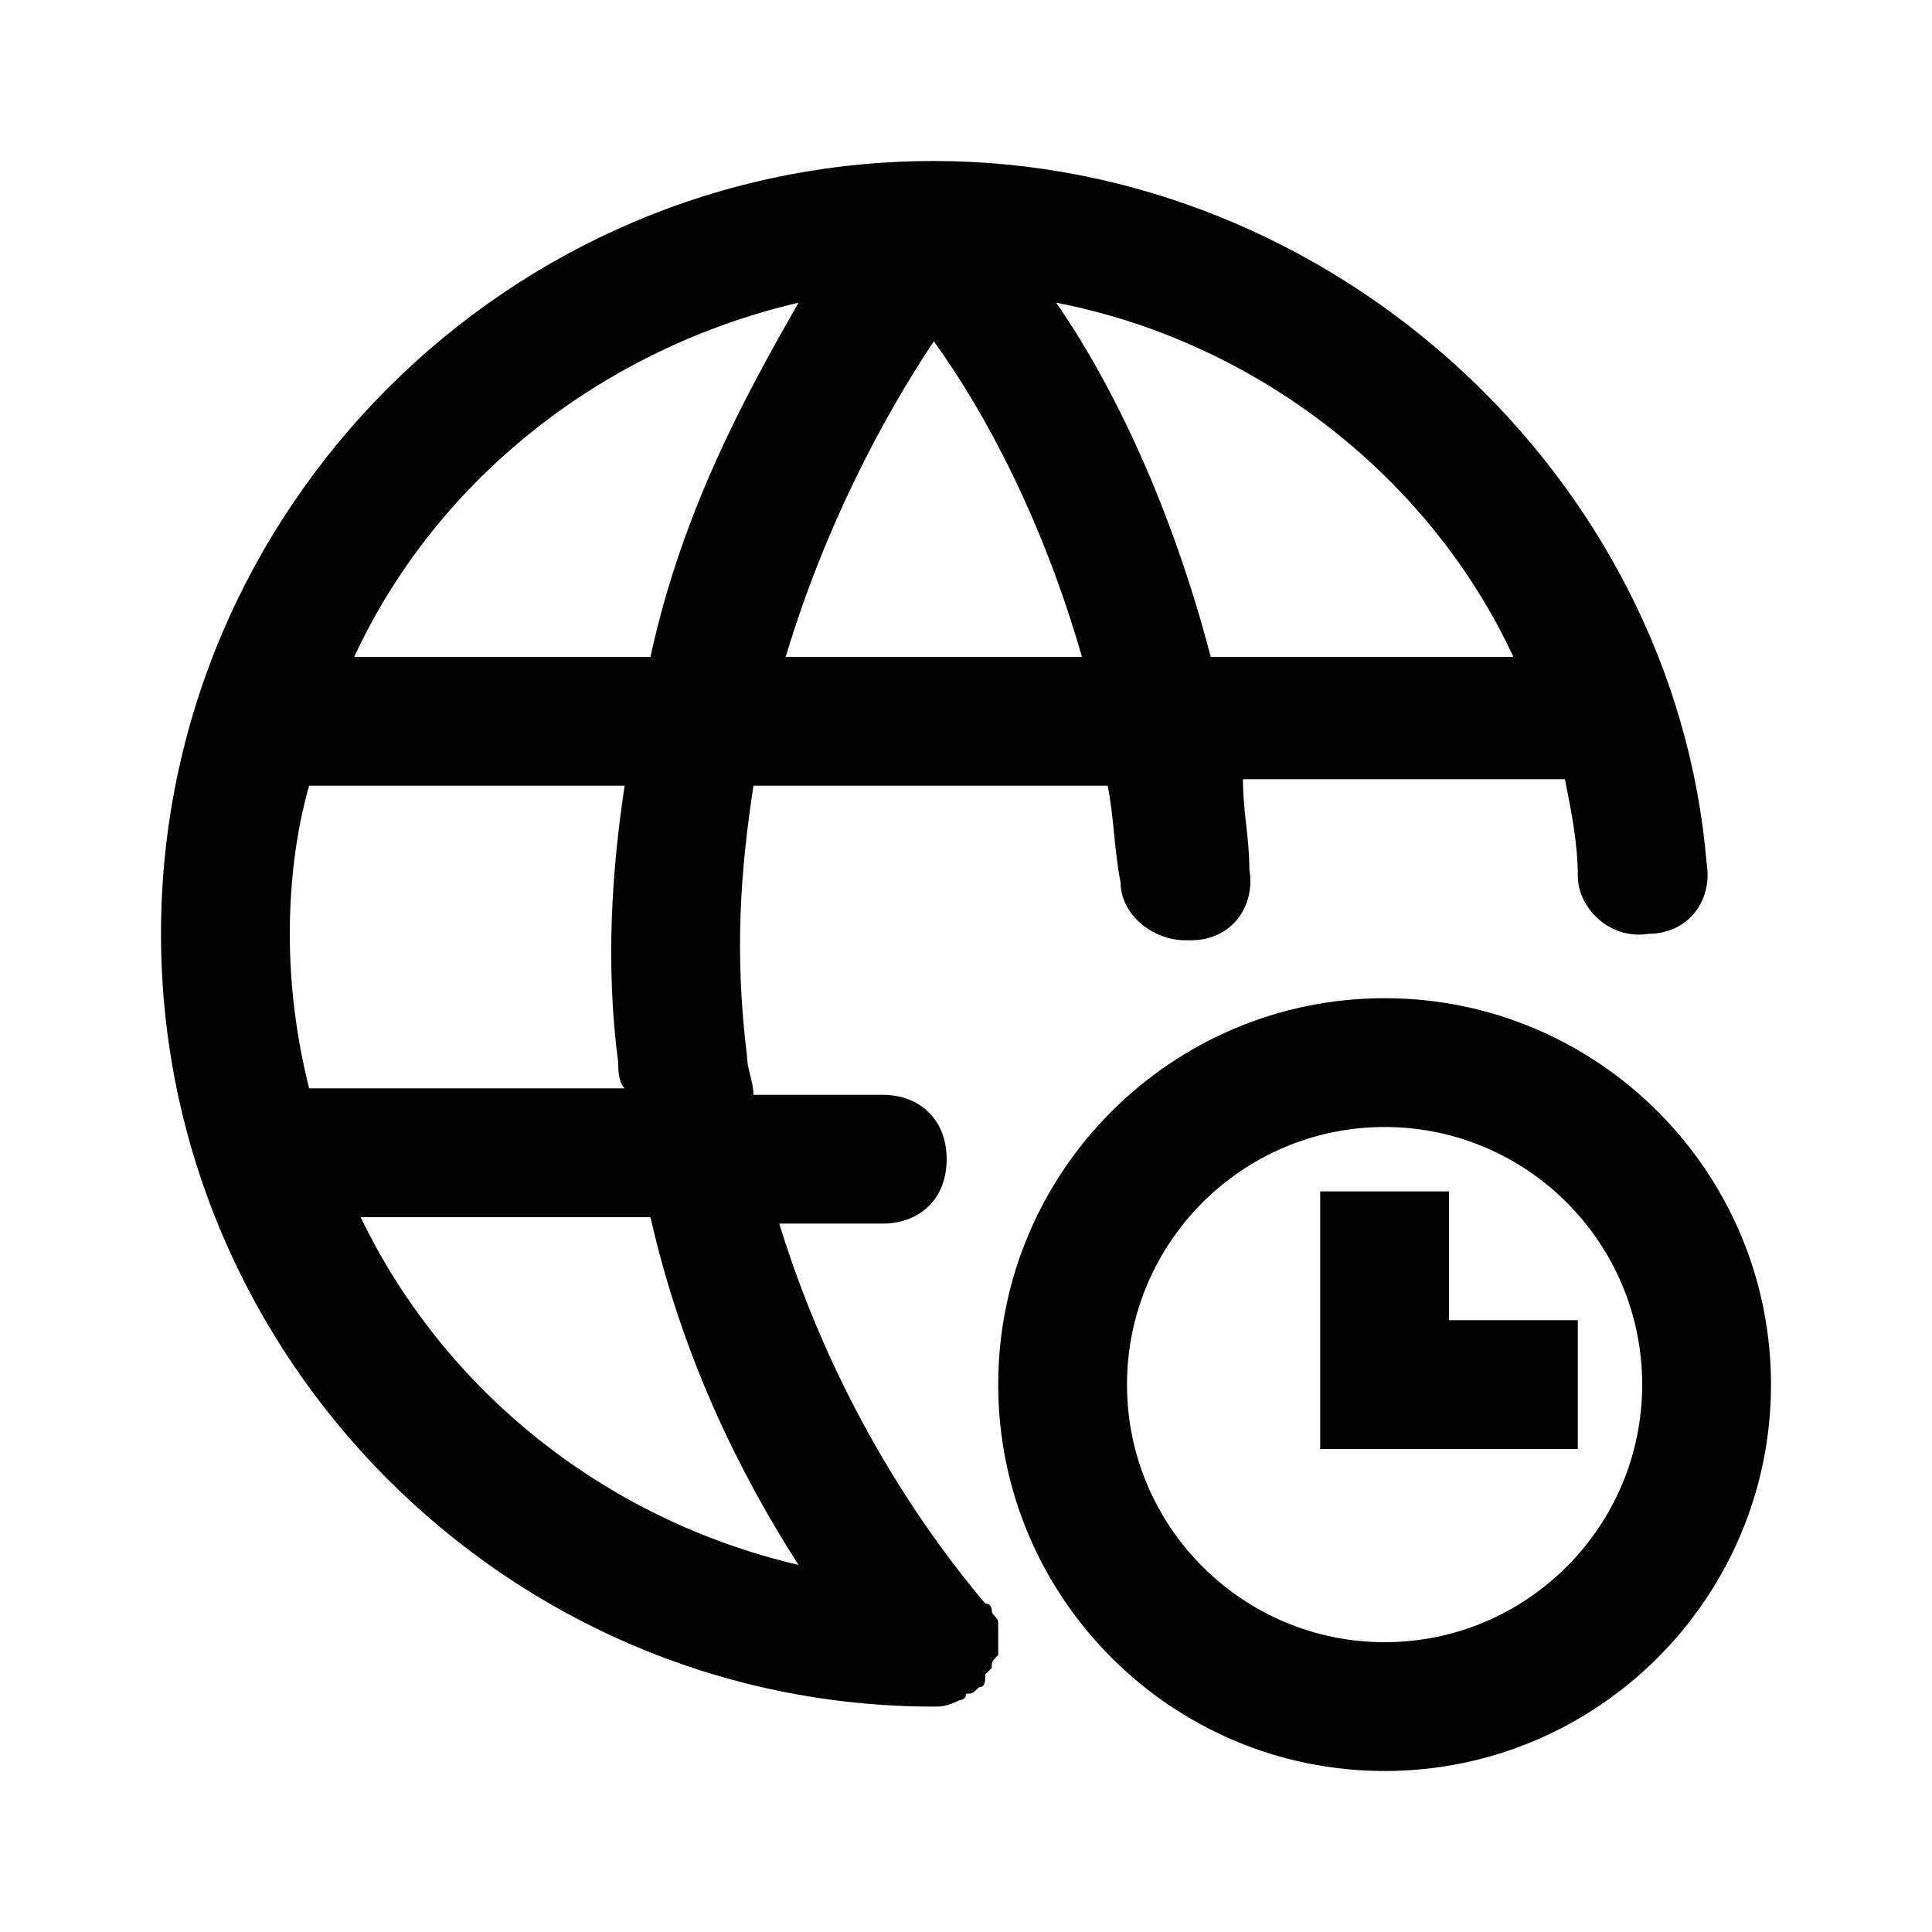 <svg viewBox="0 0 24 24" fill="none" xmlns="http://www.w3.org/2000/svg">
<path fill-rule="evenodd" clip-rule="evenodd" d="M2 11.6C2 6.32 6.32 2 11.6 2C16.56 2 20.8 5.92 21.2 10.72C21.28 11.2 20.96 11.6 20.48 11.6C20 11.68 19.6 11.28 19.6 10.88C19.6 10.48 19.52 10.08 19.44 9.68H19.12H18.88H15.44C15.44 9.88 15.46 10.06 15.48 10.24C15.5 10.42 15.52 10.6 15.52 10.8C15.6 11.28 15.28 11.68 14.8 11.68H14.72C14.32 11.68 13.92 11.36 13.92 10.96C13.88 10.76 13.86 10.56 13.84 10.36C13.82 10.16 13.8 9.96 13.76 9.76H11.44H9.36C9.2 10.8 9.12 11.84 9.28 13.12C9.28 13.2 9.3 13.28 9.32 13.36C9.34 13.44 9.36 13.52 9.36 13.6H10.96C11.44 13.6 11.76 13.92 11.76 14.4C11.76 14.88 11.44 15.2 10.96 15.2H9.68C10.32 17.28 11.36 18.88 12.24 19.92C12.32 19.92 12.32 20 12.32 20C12.32 20.04 12.34 20.06 12.36 20.08C12.38 20.1 12.4 20.12 12.4 20.16V20.32V20.4V20.56C12.354 20.606 12.335 20.626 12.326 20.649C12.32 20.666 12.32 20.686 12.32 20.72L12.24 20.8C12.24 20.88 12.24 20.96 12.16 20.96C12.08 21.04 12.08 21.04 12 21.04C12 21.12 11.92 21.12 11.92 21.12C11.76 21.2 11.68 21.2 11.6 21.2C6.32 21.2 2 16.88 2 11.6ZM8.08 8.16C8.48 6.32 9.28 4.88 9.92 3.76C7.52 4.32 5.44 5.92 4.4 8.16H8.08ZM4.48 15.12C5.52 17.28 7.52 18.88 9.92 19.44C9.2 18.32 8.48 16.88 8.08 15.12H4.48ZM7.76 13.52C7.68 13.44 7.68 13.28 7.68 13.2C7.52 12 7.6 10.8 7.76 9.76H4.08H3.84C3.68 10.32 3.6 10.96 3.6 11.6C3.6 12.24 3.68 12.88 3.84 13.52H7.76ZM9.76 8.16H11.44H13.44C12.96 6.48 12.24 5.12 11.6 4.24C10.96 5.2 10.24 6.56 9.76 8.16ZM15.04 8.16H18.8C17.76 5.92 15.6 4.24 13.12 3.76C13.84 4.8 14.56 6.32 15.04 8.16ZM12.4 17.2C12.4 19.846 14.553 22 17.201 22C19.847 22 22 19.846 22 17.2C22 14.553 19.847 12.4 17.201 12.4C14.553 12.4 12.4 14.553 12.4 17.2ZM14 17.2C14 15.434 15.436 14 17.201 14C18.965 14 20.4 15.434 20.4 17.2C20.4 18.965 18.965 20.4 17.201 20.4C15.436 20.4 14 18.965 14 17.2ZM16.4 16.4V17.2V18H19.6V16.4H18V14.8H16.4V16.4Z" fill="currentColor"/>
</svg>